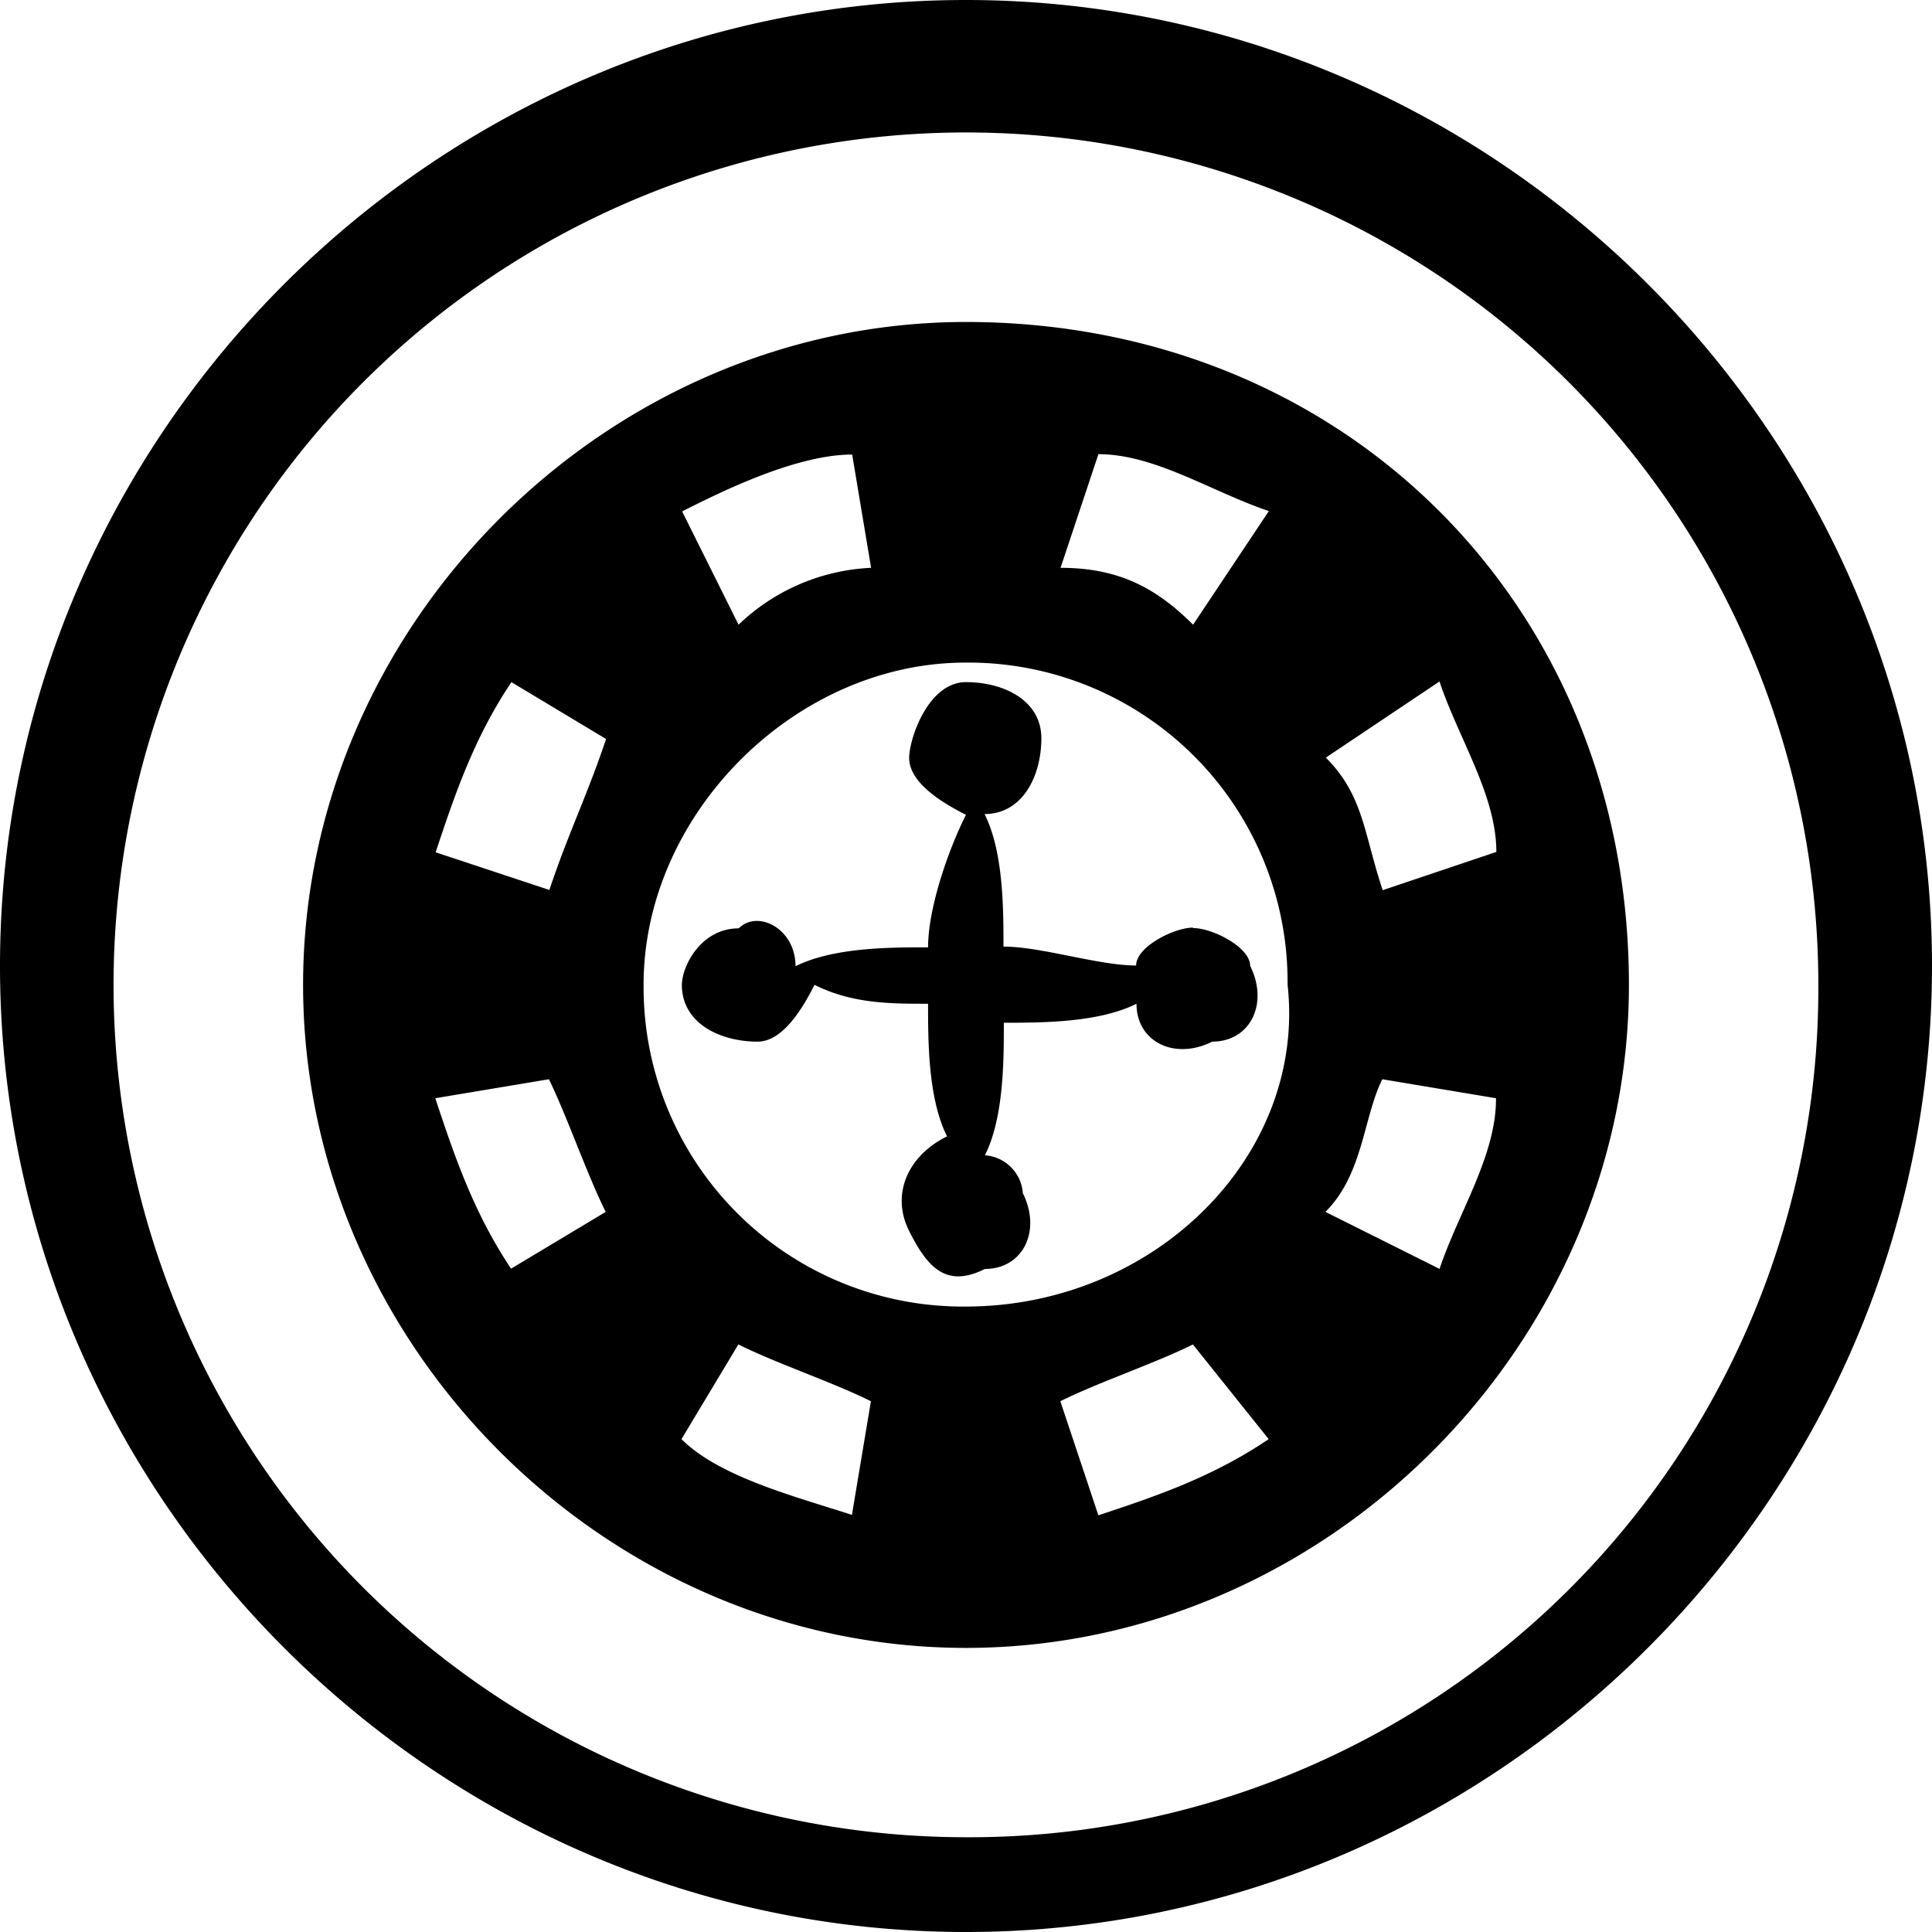 <svg data-name="casino" viewBox="0 0 209.59 209.59">
    <path d="M104.79 0C47.26 0 0 47.26 0 104.79s47.26 104.8 104.79 104.8 104.8-47.26 104.8-104.8C209.59 47.26 162.33 0 104.79 0zm0 199.31a92.47 92.47 0 1 1 92.47-92.46 92.07 92.07 0 0 1-92.47 92.46zm0-164.38c-39 0-71.91 32.88-71.91 71.92s32.87 71.92 71.91 71.92 71.92-32.88 71.92-71.92c0-41.1-30.82-71.92-71.92-71.92zm51.37 39c2.06 6.17 6.17 12.33 6.17 18.49L150 96.57c-2.06-6.16-2.06-10.27-6.17-14.38zm-37-24.66c6.16 0 12.33 4.11 18.49 6.17l-8.22 12.33c-4.11-4.11-8.22-6.17-14.38-6.17zm-26.72 0L94.5 61.6a22.2 22.2 0 0 0-14.38 6.17L74 55.48c4.08-2.06 12.3-6.17 18.46-6.17zm-37 88.36c-4.11-6.16-6.17-12.33-8.22-18.49l12.33-2.06c2 4.11 4.11 10.28 6.16 14.39zm4.11-41.1l-12.29-4.07c2.05-6.16 4.11-12.32 8.22-18.46l10.27 6.17c-2.05 6.13-4.11 10.24-6.16 16.4zm32.87 67.81c-6.16-2-14.38-4.11-18.49-8.22l6.17-10.27c4.11 2.05 10.27 4.11 14.38 6.16zm26.72 0l-4.11-12.33c4.11-2.05 10.27-4.11 14.38-6.16l8.22 10.27c-6.12 4.15-12.29 6.21-18.45 8.26zm-14.39-22.6a34.64 34.64 0 0 1-34.93-34.93c0-18.49 16.44-34.93 34.93-34.93a34.63 34.63 0 0 1 34.93 34.93c2.06 18.49-14.38 34.93-34.93 34.93zm51.37-4.11l-12.33-6.16c4.11-4.11 4.11-10.28 6.17-14.39l12.33 2.06c.04 6.2-4.07 12.37-6.13 18.53zm-26.71-37c-2 0-6.16 2.06-6.16 4.11-4.11 0-10.28-2.05-14.39-2.05 0-4.11 0-10.28-2.05-14.38 4.11 0 6.16-4.11 6.16-8.22S108.9 74 104.79 74s-6.16 6.17-6.16 8.22 2.05 4.11 6.16 6.17c-2.05 4.1-4.11 10.27-4.11 14.38-4.11 0-10.27 0-14.38 2.05 0-4.11-4.11-6.16-6.16-4.11-4.11 0-6.17 4.11-6.17 6.17C74 111 78.08 113 82.19 113q3.09 0 6.17-6.16c4.1 2.05 8.21 2.05 12.32 2.05 0 4.11 0 10.28 2.06 14.39-4.11 2-6.17 6.16-4.11 10.27s4.11 6.16 8.22 4.11c4.11 0 6.16-4.11 4.11-8.22a4.43 4.43 0 0 0-4.11-4.11c2.05-4.11 2.05-10.27 2.05-14.38 4.11 0 10.28 0 14.39-2.06 0 4.11 4.11 6.17 8.22 4.11 4.11 0 6.16-4.11 4.11-8.22 0-2.04-4.11-4.1-6.17-4.1z"></path>
</svg>